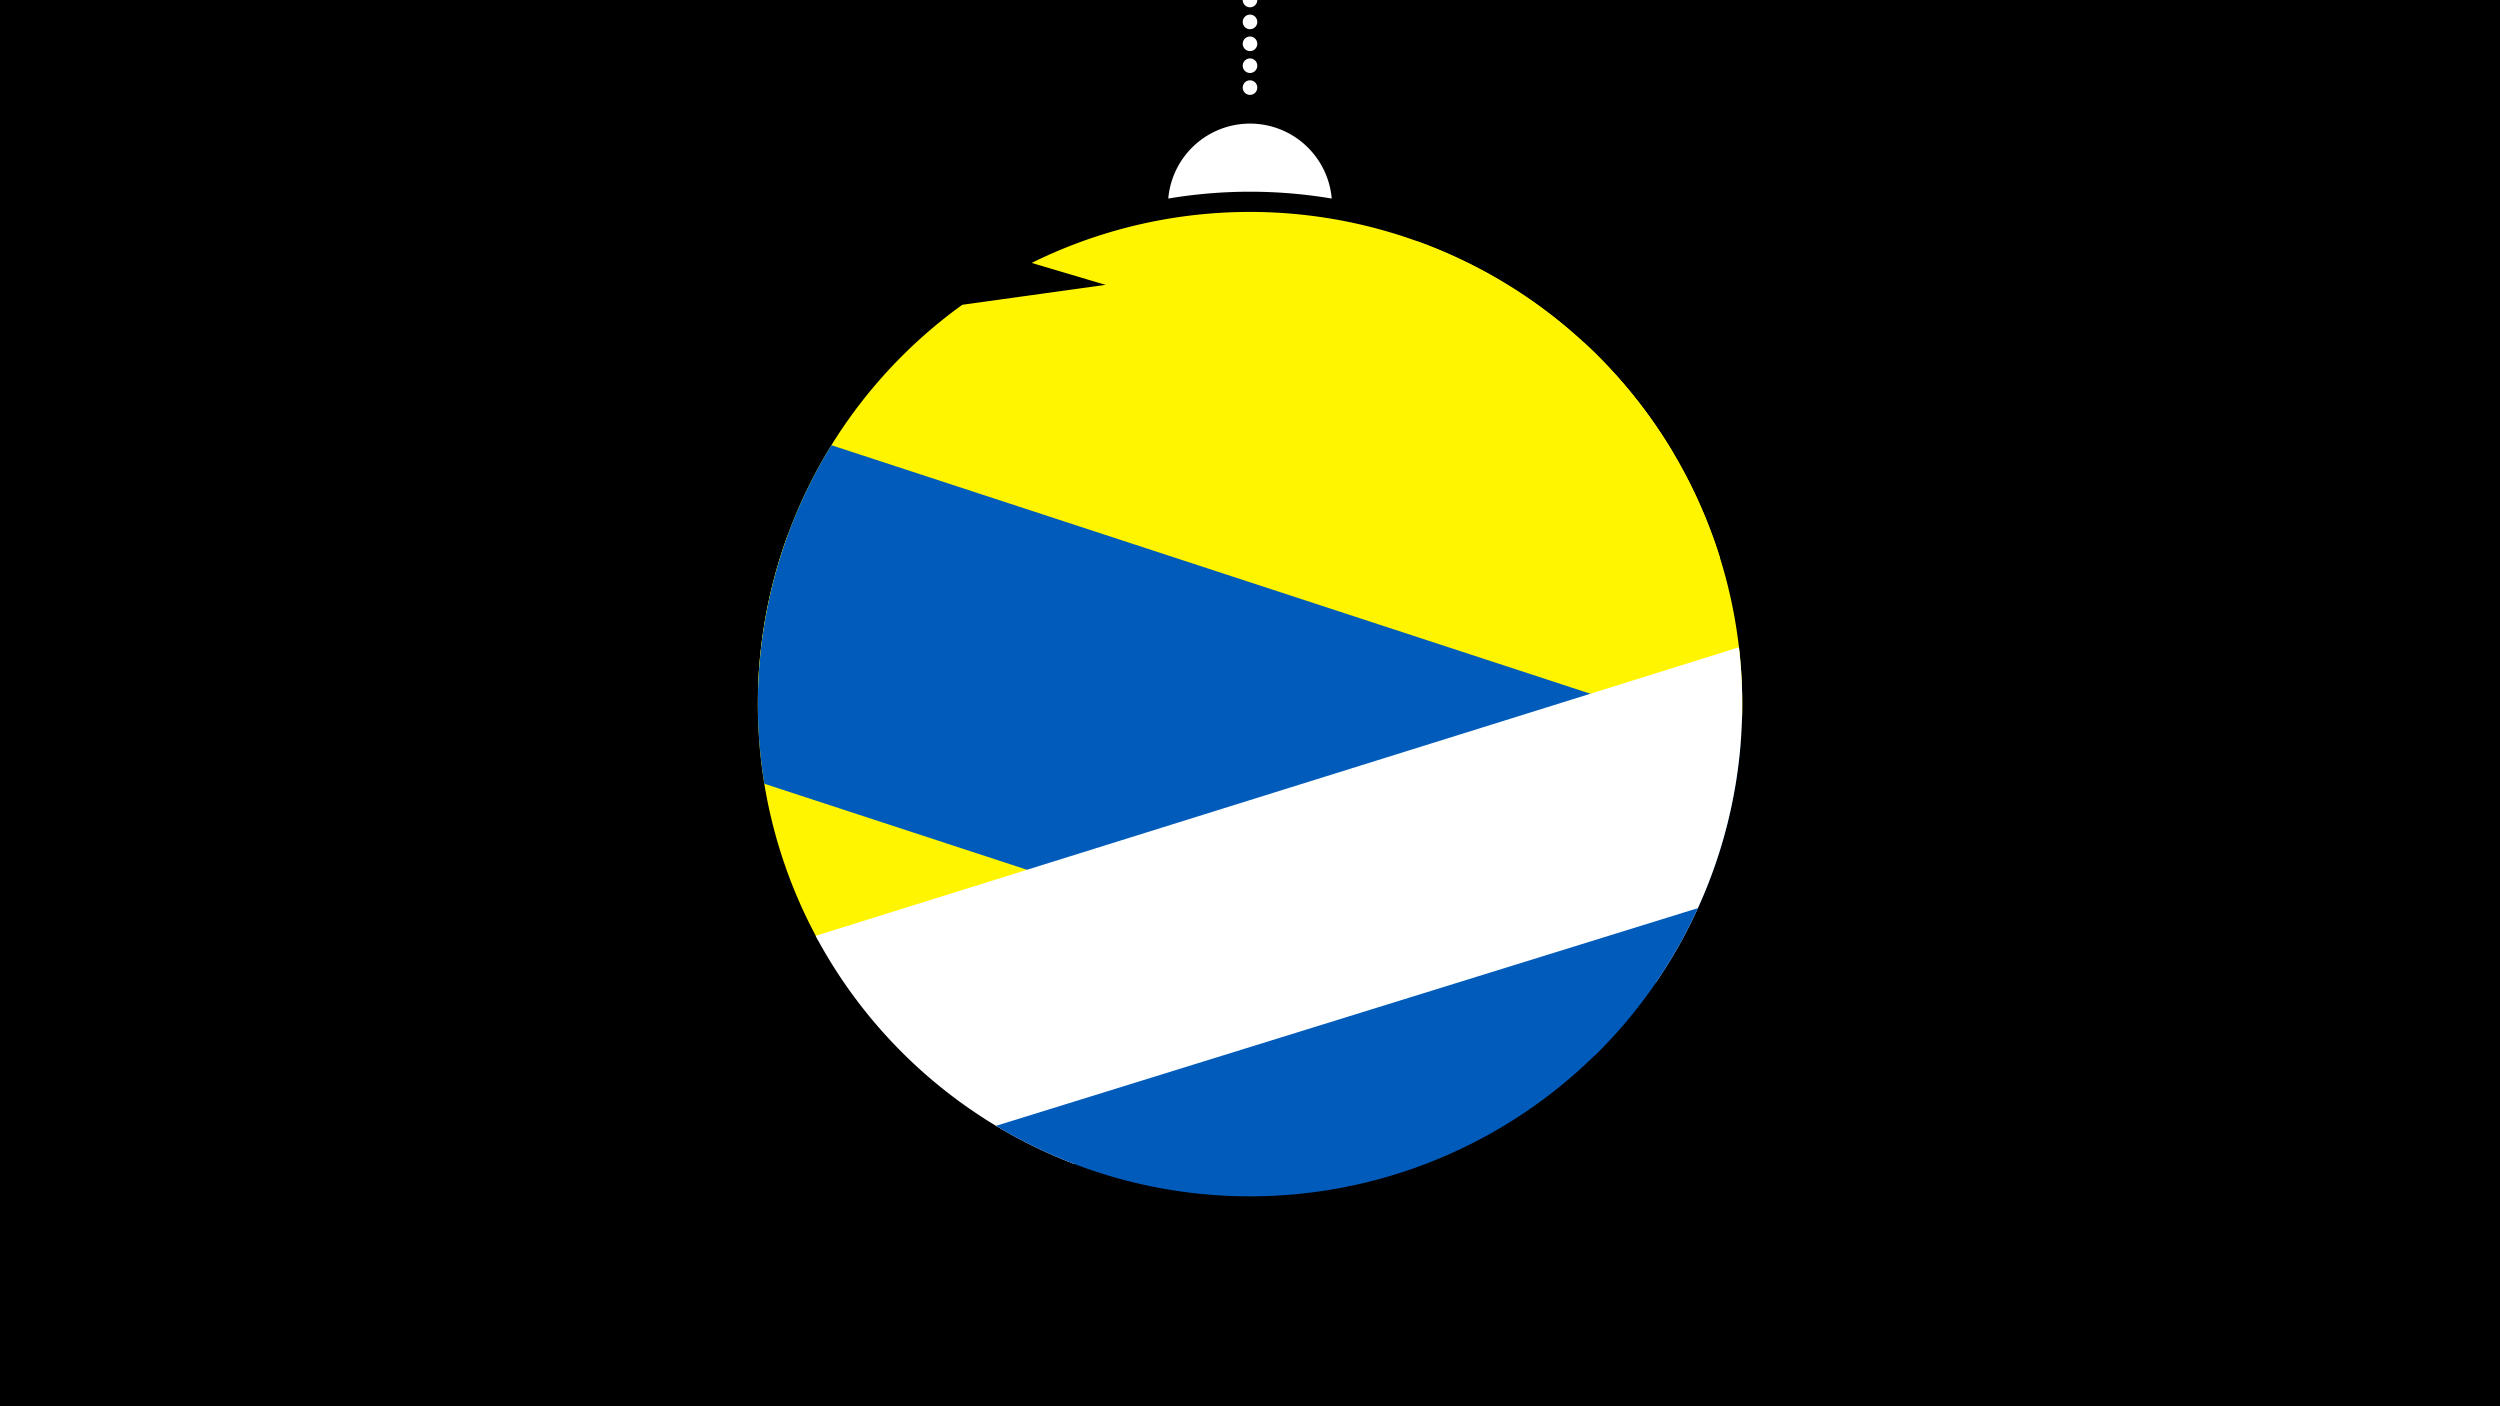 <svg width="1200" height="675" viewBox="-500 -500 1200 675" xmlns="http://www.w3.org/2000/svg"><path d="M-500-500h1200v675h-1200z" fill="#000"/><path d="M139.228,-404.694A 39.375 39.375 0 0 0 60.772 -404.694A 236 236 0 0 1 139.228 -404.694" fill="#fff"/><path d="M100,-500V-447.469" stroke="#fff" stroke-linecap="round" stroke-dasharray="0.01 10.5" stroke-width="7"/><path d="M-4.8-373.8l308.1 91.5a236.3 236.3 0 0 0-308.1-91.5" fill="#fff500" /><path d="M-136.2-167.9l461.8-64.3a236.3 236.3 0 0 0-145.1-151.9l0 0-218.6 30.4a236.3 236.3 0 0 0-98.1 185.8" fill="#fff500" /><path d="M-107.4-48.9l443.6-106.9a236.3 236.3 0 0 0-75.8-179.7l0 0-382.2 92.1a236.3 236.3 0 0 0 14.4 194.5" fill="#fff500" /><path d="M-133.1-123.8l398.5 130.5a236.3 236.3 0 0 0 70.1-150.1l0 0-436.4-142.9a236.3 236.3 0 0 0-32.2 162.5" fill="#005bbb" /><path d="M15.6 58.7l279.4-87.4a236.3 236.3 0 0 0 39.7-160.6l0 0-443.2 138.5a236.3 236.3 0 0 0 124.1 109.5" fill="#fff" /><path d="M-21.9 40.4l336.9-104.5a236.3 236.3 0 0 1-336.9 104.5" fill="#005bbb" /></svg>